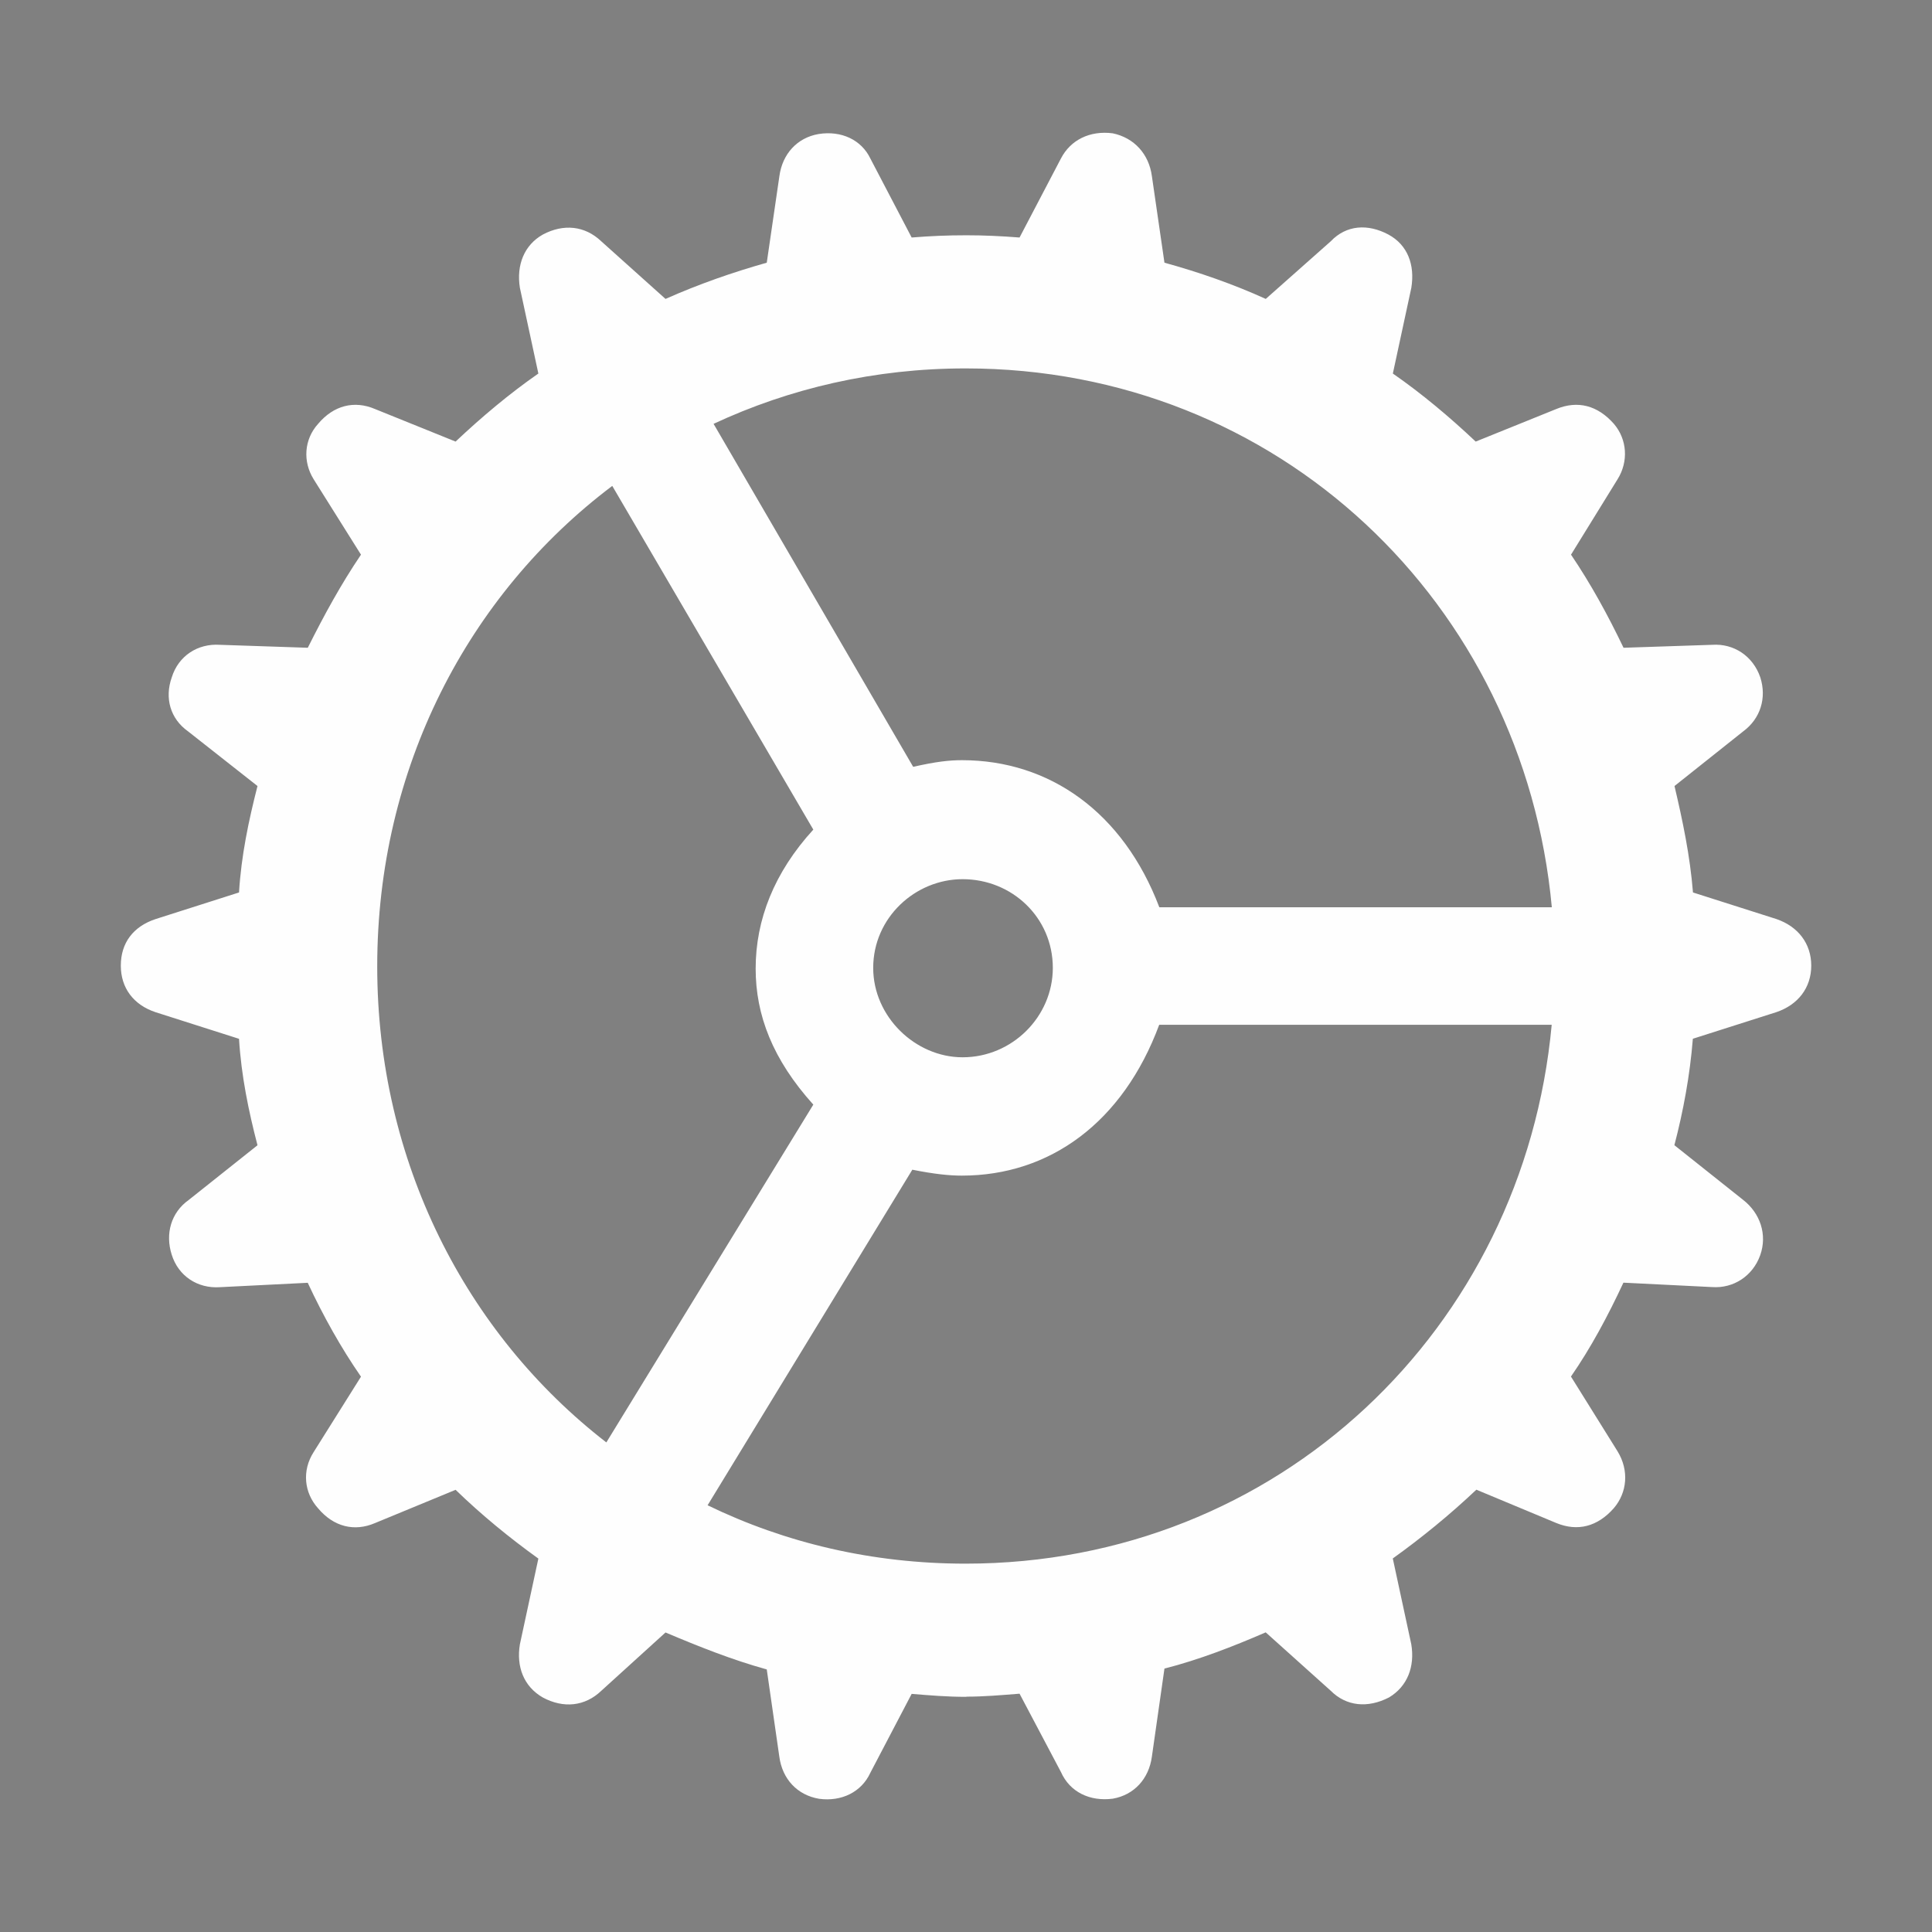 <?xml version="1.0" encoding="UTF-8" standalone="no"?>
<svg
   version="1.1"
   viewBox="0 0 32 32"
   id="svg80"
   sodipodi:docname="configure.svg"
   width="32"
   height="32"
   inkscape:version="1.2.1 (9c6d41e410, 2022-07-14)"
   xmlns:inkscape="http://www.inkscape.org/namespaces/inkscape"
   xmlns:sodipodi="http://sodipodi.sourceforge.net/DTD/sodipodi-0.dtd"
   xmlns="http://www.w3.org/2000/svg"
   xmlns:svg="http://www.w3.org/2000/svg"
   xmlns:rdf="http://www.w3.org/1999/02/22-rdf-syntax-ns#"
   xmlns:cc="http://creativecommons.org/ns#"
   xmlns:dc="http://purl.org/dc/elements/1.1/">
  <rect x="0" y="0" width="32" height="32" fill="#808080" stroke="none"/>
  <sodipodi:namedview
     pagecolor="#ffffff"
     bordercolor="#666666"
     borderopacity="1"
     objecttolerance="10"
     gridtolerance="10"
     guidetolerance="10"
     inkscape:pageopacity="0"
     inkscape:pageshadow="2"
     inkscape:window-width="1920"
     inkscape:window-height="936"
     id="namedview82"
     showgrid="true"
     inkscape:snap-smooth-nodes="true"
     inkscape:zoom="10.657407"
     inkscape:cx="3.6594267"
     inkscape:cy="23.457864"
     inkscape:window-x="0"
     inkscape:window-y="40"
     inkscape:window-maximized="1"
     inkscape:current-layer="svg80"
     inkscape:showpageshadow="0"
     inkscape:pagecheckerboard="0"
     inkscape:deskcolor="#d1d1d1">
    <inkscape:grid
       type="xygrid"
       id="grid909" />
  </sodipodi:namedview>
  <defs
     id="defs3">
    <style
       id="current-color-scheme"
       type="text/css">.ColorScheme-Text { color:#363636; }</style>
  </defs>
  <g
     id="22-22-configure"
     transform="translate(-21.992)">
    <path
       d="M 0,10 V 32 H 22 V 10 Z"
       fill="none"
       id="path5" />
    <path
       class="ColorScheme-Text"
       d="m 8.818,11.983 c -0.075,-0.01 -0.152,-0.005 -0.23,0.016 -0.312,0.084 -0.495,0.4 -0.412,0.712 l 0.159,0.594 a 8.155,8.155 0 0 0 -1.365,0.617 c -0.016,0.007 -0.033,0.007 -0.048,0.016 -0.016,0.009 -0.024,0.024 -0.039,0.034 A 8.155,8.155 0 0 0 5.666,14.843 L 5.234,14.411 c -0.228,-0.228 -0.596,-0.228 -0.824,0 -0.228,0.228 -0.228,0.596 0,0.824 l 0.43,0.43 a 8.155,8.155 0 0 0 -0.903,1.258 8.155,8.155 0 0 0 -0.639,1.411 L 2.711,18.177 c -0.312,-0.084 -0.629,0.1 -0.712,0.412 -0.084,0.312 0.1,0.629 0.412,0.712 l 0.589,0.159 a 8.155,8.155 0 0 0 -0.002,3.083 l -0.587,0.157 c -0.312,0.084 -0.495,0.4 -0.412,0.712 0.084,0.312 0.4,0.495 0.712,0.412 l 0.594,-0.159 a 8.155,8.155 0 0 0 1.538,2.669 l -0.432,0.432 c -0.228,0.228 -0.228,0.596 0,0.824 0.228,0.228 0.596,0.228 0.824,0 L 5.664,27.16 a 8.155,8.155 0 0 0 1.258,0.903 8.155,8.155 0 0 0 1.411,0.639 l -0.157,0.587 c -0.084,0.312 0.1,0.629 0.412,0.712 0.312,0.084 0.629,-0.1 0.712,-0.412 l 0.159,-0.589 a 8.155,8.155 0 0 0 3.083,0.002 l 0.157,0.587 c 0.084,0.312 0.4,0.495 0.712,0.412 0.312,-0.084 0.495,-0.4 0.412,-0.712 l -0.159,-0.594 a 8.155,8.155 0 0 0 2.669,-1.538 l 0.432,0.432 c 0.228,0.228 0.596,0.228 0.824,0 0.228,-0.228 0.228,-0.596 0,-0.824 l -0.43,-0.43 a 8.155,8.155 0 0 0 0.903,-1.258 8.155,8.155 0 0 0 0.639,-1.411 l 0.587,0.157 c 0.312,0.084 0.629,-0.1 0.712,-0.412 0.084,-0.312 -0.1,-0.629 -0.412,-0.712 l -0.589,-0.159 a 8.155,8.155 0 0 0 0.148,-1.509 c 6.31e-4,-0.011 0.007,-0.021 0.007,-0.032 0,-0.015 -0.008,-0.027 -0.009,-0.041 a 8.155,8.155 0 0 0 -0.143,-1.502 l 0.587,-0.157 c 0.312,-0.084 0.495,-0.4 0.412,-0.712 -0.084,-0.312 -0.4,-0.495 -0.712,-0.412 l -0.594,0.159 a 8.155,8.155 0 0 0 -1.538,-2.669 l 0.432,-0.432 c 0.228,-0.228 0.228,-0.596 0,-0.824 -0.228,-0.228 -0.596,-0.228 -0.824,0 l -0.43,0.43 a 8.155,8.155 0 0 0 -1.258,-0.903 8.155,8.155 0 0 0 -1.411,-0.639 l 0.157,-0.587 c 0.084,-0.312 -0.1,-0.629 -0.412,-0.712 -0.312,-0.084 -0.629,0.1 -0.712,0.412 L 12.54,13 A 8.155,8.155 0 0 0 9.457,12.998 L 9.3,12.411 C 9.238,12.177 9.043,12.014 8.818,11.983 Z m 1.852,2.034 a 6.99,6.99 0 0 1 3.825,0.931 6.99,6.99 0 0 1 3.463,5.47 h -4.706 a 2.33,2.33 0 0 0 -2.253,-1.748 2.33,2.33 0 0 0 -0.621,0.086 l -2.355,-4.078 a 6.99,6.99 0 0 1 2.646,-0.662 z m -3.654,1.249 2.353,4.073 a 2.33,2.33 0 0 0 -0.699,1.661 2.33,2.33 0 0 0 0.696,1.661 l -2.353,4.075 A 6.99,6.99 0 0 1 4.947,17.505 6.99,6.99 0 0 1 7.016,15.266 Z m 3.984,4.569 a 1.165,1.165 0 0 1 1.165,1.165 1.165,1.165 0 0 1 -1.165,1.165 1.165,1.165 0 0 1 -1.165,-1.165 1.165,1.165 0 0 1 1.165,-1.165 z m 2.255,1.748 h 4.703 a 6.99,6.99 0 0 1 -0.906,2.913 6.99,6.99 0 0 1 -9.029,2.824 l 2.353,-4.073 a 2.33,2.33 0 0 0 0.623,0.084 2.33,2.33 0 0 0 2.255,-1.748 z"
       fill="currentColor"
       id="path7"
       style="stroke-width:1.165" />
  </g>
  <g
     id="g409">
    <path
       class="ColorScheme-Text"
       d="M 50.887,1 A 15,15 0 0 0 36,16 15,15 0 0 0 51,31 15,15 0 0 0 66,16 15,15 0 0 0 51,1 15,15 0 0 0 50.887,1 Z m 0.113,1 a 14,14 0 0 1 14,14 14,14 0 0 1 -14,14 14,14 0 0 1 -14,-14 14,14 0 0 1 14,-14 z"
       fill="currentColor"
       id="path12" />
    <g
       class="ColorScheme-Text"
       fill="currentColor"
       id="g72"
       transform="translate(13)">
      <path
         d="m 37.98,6 a 10,10 0 0 0 -9.98,10 10,10 0 0 0 10,10 10,10 0 0 0 10,-10 10,10 0 0 0 -10,-10 10,10 0 0 0 -0.02,0 z m 0.01,1 a 9,9 0 0 1 0.01,0 9,9 0 0 1 9,9 9,9 0 0 1 -9,9 9,9 0 0 1 -9,-9 9,9 0 0 1 8.99,-9 z"
         id="path14" />
      <path
         d="m 37.949,13 a 3,3 0 0 0 -2.949,3 3,3 0 0 0 3,3 3,3 0 0 0 3,-3 3,3 0 0 0 -3,-3 3,3 0 0 0 -0.051,0 z m 0.002,1 a 2,2 0 0 1 0.049,0 2,2 0 0 1 2,2 2,2 0 0 1 -2,2 2,2 0 0 1 -2,-2 2,2 0 0 1 1.951,-2 z"
         id="path16" />
      <rect
         transform="rotate(-15)"
         x="34.564"
         y="24.79"
         width="8"
         height="1"
         rx="0.5"
         ry="0.5"
         id="rect18" />
      <rect
         transform="rotate(-75)"
         x="-15.62"
         y="40.346"
         width="8"
         height="1"
         rx="0.5"
         ry="0.5"
         id="rect20" />
      <rect
         transform="rotate(-135)"
         x="-36.184"
         y="15.056"
         width="8"
         height="1"
         rx="0.5"
         ry="0.5"
         id="rect22" />
      <rect
         transform="rotate(15)"
         x="40.346"
         y="-6.38"
         width="1"
         height="3"
         rx="0.5"
         ry="0"
         id="rect24" />
      <rect
         transform="rotate(15)"
         x="40.346"
         y="14.62"
         width="1"
         height="3"
         rx="0.5"
         ry="0"
         id="rect26" />
      <rect
         transform="rotate(30)"
         x="40.409"
         y="-17.144"
         width="1"
         height="3"
         rx="0.5"
         ry="0"
         id="rect28" />
      <rect
         transform="rotate(30)"
         x="40.409"
         y="3.856"
         width="1"
         height="3"
         rx="0.5"
         ry="0"
         id="rect30" />
      <rect
         transform="rotate(45)"
         x="37.684"
         y="-27.556"
         width="1"
         height="3"
         rx="0.5"
         ry="0"
         id="rect32" />
      <rect
         transform="rotate(45)"
         x="37.684"
         y="-6.556"
         width="1"
         height="3"
         rx="0.5"
         ry="0"
         id="rect34" />
      <rect
         transform="rotate(60)"
         x="32.356"
         y="-36.909"
         width="1"
         height="3"
         rx="0.5"
         ry="0"
         id="rect36" />
      <rect
         transform="rotate(60)"
         x="32.356"
         y="-15.909"
         width="1"
         height="3"
         rx="0.5"
         ry="0"
         id="rect38" />
      <rect
         transform="rotate(75)"
         x="24.79"
         y="-44.564"
         width="1"
         height="3"
         rx="0.5"
         ry="0"
         id="rect40" />
      <rect
         transform="rotate(75)"
         x="24.79"
         y="-23.564"
         width="1"
         height="3"
         rx="0.5"
         ry="0"
         id="rect42" />
      <rect
         transform="rotate(90)"
         x="15.5"
         y="-50"
         width="1"
         height="3"
         rx="0.5"
         ry="0"
         id="rect44" />
      <rect
         transform="rotate(90)"
         x="15.5"
         y="-29"
         width="1"
         height="3"
         rx="0.5"
         ry="0"
         id="rect46" />
      <rect
         transform="rotate(105)"
         x="5.12"
         y="-52.846"
         width="1"
         height="3"
         rx="0.5"
         ry="0"
         id="rect48" />
      <rect
         transform="rotate(105)"
         x="5.12"
         y="-31.846"
         width="1"
         height="3"
         rx="0.5"
         ry="0"
         id="rect50" />
      <rect
         transform="rotate(120)"
         x="-5.644"
         y="-52.909"
         width="1"
         height="3"
         rx="0.5"
         ry="0"
         id="rect52" />
      <rect
         transform="rotate(120)"
         x="-5.644"
         y="-31.909"
         width="1"
         height="3"
         rx="0.5"
         ry="0"
         id="rect54" />
      <rect
         transform="rotate(135)"
         x="-16.056"
         y="-50.184"
         width="1"
         height="3"
         rx="0.5"
         ry="0"
         id="rect56" />
      <rect
         transform="rotate(135)"
         x="-16.056"
         y="-29.184"
         width="1"
         height="3"
         rx="0.5"
         ry="0"
         id="rect58" />
      <rect
         transform="rotate(150)"
         x="-25.409"
         y="-44.856"
         width="1"
         height="3"
         rx="0.5"
         ry="0"
         id="rect60" />
      <rect
         transform="rotate(150)"
         x="-25.409"
         y="-23.856"
         width="1"
         height="3"
         rx="0.5"
         ry="0"
         id="rect62" />
      <rect
         transform="rotate(165)"
         x="-33.064"
         y="-37.29"
         width="1"
         height="3"
         rx="0.5"
         ry="0"
         id="rect64" />
      <rect
         transform="rotate(165)"
         x="-33.064"
         y="-16.29"
         width="1"
         height="3"
         rx="0.5"
         ry="0"
         id="rect66" />
      <rect
         transform="scale(-1)"
         x="-38.5"
         y="-28"
         width="1"
         height="3"
         rx="0.5"
         ry="0"
         id="rect68" />
      <rect
         transform="scale(-1)"
         x="-38.5"
         y="-7"
         width="1"
         height="3"
         rx="0.5"
         ry="0"
         id="rect70" />
    </g>
  </g>
  <g
     id="16-16-configure"
     transform="translate(-18.364,1.628)">
    <path
       d="m -20.628,11.372 v 16 h 16 v -16 z"
       fill="none"
       stroke-width="0.727"
       id="path75" />
    <path
       class="ColorScheme-Text"
       d="m -14.501,11.632 c -0.064,-0.009 -0.13,-0.004 -0.197,0.014 -0.268,0.072 -0.425,0.344 -0.354,0.611 l 0.137,0.51 a 7,7 0 0 0 -1.172,0.529 c -0.013,0.006 -0.028,0.006 -0.041,0.014 -0.013,0.008 -0.021,0.021 -0.033,0.029 a 7,7 0 0 0 -1.045,0.748 L -17.577,13.716 c -0.196,-0.196 -0.511,-0.196 -0.707,0 -0.196,0.196 -0.196,0.511 0,0.707 l 0.369,0.369 a 7,7 0 0 0 -0.775,1.08 7,7 0 0 0 -0.549,1.211 L -19.743,16.948 c -0.268,-0.072 -0.54,0.086 -0.611,0.354 -0.072,0.268 0.086,0.54 0.354,0.611 l 0.506,0.137 a 7,7 0 0 0 -0.002,2.647 l -0.504,0.135 c -0.268,0.072 -0.425,0.344 -0.354,0.611 0.072,0.268 0.344,0.425 0.611,0.354 l 0.51,-0.137 a 7,7 0 0 0 1.32,2.291 l -0.371,0.371 c -0.196,0.196 -0.196,0.511 0,0.707 0.196,0.196 0.511,0.196 0.707,0 l 0.369,-0.369 a 7,7 0 0 0 1.08,0.775 7,7 0 0 0 1.211,0.549 l -0.135,0.504 c -0.072,0.268 0.086,0.54 0.354,0.611 0.268,0.072 0.54,-0.086 0.611,-0.354 l 0.137,-0.506 a 7,7 0 0 0 2.647,0.002 l 0.135,0.504 c 0.072,0.268 0.344,0.425 0.611,0.354 0.268,-0.072 0.425,-0.344 0.354,-0.611 l -0.137,-0.51 a 7,7 0 0 0 2.291,-1.32 l 0.371,0.371 c 0.196,0.196 0.511,0.196 0.707,0 0.196,-0.196 0.196,-0.511 0,-0.707 l -0.369,-0.369 a 7,7 0 0 0 0.775,-1.08 7,7 0 0 0 0.549,-1.211 l 0.504,0.135 c 0.268,0.072 0.54,-0.086 0.611,-0.354 0.072,-0.268 -0.086,-0.54 -0.354,-0.611 l -0.506,-0.137 a 7,7 0 0 0 0.127,-1.295 c 5.42e-4,-0.01 0.006,-0.018 0.006,-0.027 0,-0.013 -0.007,-0.023 -0.008,-0.035 a 7,7 0 0 0 -0.123,-1.289 l 0.504,-0.135 c 0.268,-0.072 0.425,-0.344 0.354,-0.611 -0.072,-0.268 -0.344,-0.425 -0.611,-0.354 l -0.51,0.137 a 7,7 0 0 0 -1.32,-2.291 l 0.371,-0.371 c 0.196,-0.196 0.196,-0.511 0,-0.707 -0.196,-0.196 -0.511,-0.196 -0.707,0 l -0.369,0.369 a 7,7 0 0 0 -1.08,-0.775 7,7 0 0 0 -1.211,-0.549 l 0.135,-0.504 c 0.072,-0.268 -0.086,-0.54 -0.354,-0.611 -0.268,-0.072 -0.54,0.086 -0.611,0.353 l -0.137,0.506 a 7,7 0 0 0 -2.647,-0.002 l -0.135,-0.504 c -0.054,-0.201 -0.221,-0.341 -0.414,-0.367 z m 1.59,1.746 a 6,6 0 0 1 3.283,0.799 6,6 0 0 1 2.973,4.695 h -4.039 a 2,2 0 0 0 -1.934,-1.5 2,2 0 0 0 -0.533,0.074 l -2.022,-3.5 a 6,6 0 0 1 2.272,-0.568 z m -3.137,1.072 2.019,3.496 a 2,2 0 0 0 -0.6,1.426 2,2 0 0 0 0.598,1.426 l -2.019,3.498 a 6,6 0 0 1 -1.773,-7.924 6,6 0 0 1 1.775,-1.922 z m 3.42,3.922 a 1,1 0 0 1 1,1 1,1 0 0 1 -1,1 1,1 0 0 1 -1,-1 1,1 0 0 1 1,-1 z m 1.935,1.5 h 4.037 a 6,6 0 0 1 -0.777,2.5 6,6 0 0 1 -7.75,2.424 l 2.019,-3.496 a 2,2 0 0 0 0.535,0.072 2,2 0 0 0 1.935,-1.5 z"
       fill="currentColor"
       id="path77" />
  </g>
  <g
     id="configure">
    <rect
       x="0"
       width="32"
       height="32"
       opacity="0"
       id="rect10"
       y="0" />
    <path
       d="m 16.006,28.102 c 0.294,0 0.575,-0.025 0.881,-0.049 l 0.686,1.298 c 0.147,0.331 0.478,0.49 0.857,0.441 0.355,-0.061 0.6,-0.331 0.649,-0.698 l 0.208,-1.457 c 0.575,-0.147 1.139,-0.367 1.677,-0.6 l 1.077,0.967 c 0.257,0.257 0.612,0.294 0.967,0.11 0.306,-0.184 0.429,-0.514 0.367,-0.881 l -0.306,-1.42 c 0.478,-0.343 0.943,-0.722 1.384,-1.139 l 1.322,0.551 c 0.355,0.147 0.686,0.061 0.955,-0.245 0.22,-0.257 0.257,-0.624 0.061,-0.943 l -0.771,-1.237 c 0.331,-0.478 0.612,-1.004 0.869,-1.555 l 1.469,0.073 c 0.355,0.025 0.673,-0.184 0.796,-0.526 0.122,-0.343 0,-0.698 -0.282,-0.918 l -1.139,-0.906 c 0.147,-0.563 0.257,-1.151 0.306,-1.763 l 1.384,-0.441 C 29.78,16.643 30,16.361 30,15.994 30,15.627 29.78,15.345 29.425,15.223 l -1.384,-0.441 c -0.049,-0.612 -0.171,-1.188 -0.306,-1.763 l 1.139,-0.906 c 0.282,-0.208 0.392,-0.551 0.282,-0.894 -0.122,-0.355 -0.441,-0.563 -0.796,-0.539 l -1.469,0.049 C 26.633,10.191 26.352,9.676 26.021,9.187 l 0.771,-1.249 C 26.976,7.644 26.951,7.277 26.731,7.02 26.462,6.714 26.131,6.628 25.776,6.775 L 24.442,7.314 C 24.013,6.909 23.548,6.518 23.07,6.187 l 0.306,-1.42 C 23.438,4.387 23.315,4.057 22.997,3.885 22.654,3.702 22.299,3.726 22.042,3.996 l -1.077,0.955 C 20.426,4.706 19.863,4.51 19.287,4.351 L 19.079,2.918 C 19.03,2.551 18.785,2.282 18.43,2.208 18.051,2.159 17.732,2.318 17.573,2.624 l -0.686,1.31 c -0.306,-0.024 -0.588,-0.037 -0.881,-0.037 -0.318,0 -0.6,0.012 -0.906,0.037 L 14.415,2.624 C 14.268,2.318 13.937,2.159 13.558,2.22 c -0.355,0.061 -0.6,0.331 -0.649,0.698 L 12.7,4.351 C 12.137,4.51 11.574,4.706 11.023,4.951 L 9.958,3.996 C 9.689,3.739 9.334,3.702 8.991,3.885 8.685,4.057 8.55,4.387 8.611,4.767 L 8.917,6.187 C 8.44,6.518 7.975,6.909 7.546,7.314 L 6.212,6.775 C 5.869,6.628 5.526,6.714 5.269,7.02 5.036,7.277 5.012,7.644 5.195,7.938 L 5.979,9.187 C 5.648,9.676 5.367,10.191 5.098,10.729 l -1.457,-0.049 c -0.367,-0.024 -0.686,0.184 -0.796,0.539 -0.122,0.343 -0.024,0.686 0.269,0.894 l 1.151,0.906 c -0.147,0.575 -0.269,1.151 -0.306,1.763 l -1.383,0.441 c -0.367,0.122 -0.575,0.392 -0.575,0.771 0,0.367 0.208,0.649 0.575,0.771 l 1.383,0.441 c 0.037,0.612 0.159,1.2 0.306,1.763 l -1.139,0.906 c -0.294,0.208 -0.392,0.563 -0.282,0.906 0.11,0.355 0.429,0.563 0.796,0.539 l 1.457,-0.073 c 0.257,0.551 0.551,1.077 0.882,1.555 l -0.784,1.249 c -0.196,0.306 -0.159,0.673 0.073,0.931 0.257,0.306 0.6,0.392 0.943,0.245 l 1.335,-0.551 c 0.429,0.416 0.894,0.796 1.371,1.139 l -0.306,1.42 c -0.061,0.367 0.061,0.698 0.38,0.881 0.343,0.184 0.698,0.147 0.967,-0.11 l 1.065,-0.967 c 0.551,0.233 1.102,0.453 1.677,0.612 l 0.208,1.445 c 0.049,0.367 0.294,0.637 0.661,0.698 0.367,0.049 0.698,-0.11 0.845,-0.428 l 0.686,-1.31 c 0.306,0.025 0.588,0.049 0.906,0.049 z M 19.202,15.027 c -0.6,-1.579 -1.824,-2.436 -3.269,-2.436 -0.208,0 -0.429,0.024 -0.808,0.11 L 11.819,7.02 c 1.261,-0.588 2.669,-0.918 4.175,-0.918 5.179,0 9.244,3.893 9.709,8.925 z M 6.248,16.006 c 0,-3.281 1.506,-6.158 3.893,-7.958 l 3.33,5.693 c -0.649,0.71 -0.955,1.494 -0.955,2.302 0,0.771 0.282,1.506 0.955,2.253 l -3.428,5.595 C 7.718,22.091 6.248,19.238 6.248,16.006 Z m 8.215,0.025 c 0,-0.833 0.698,-1.469 1.481,-1.469 0.82,0 1.494,0.637 1.494,1.469 0,0.808 -0.673,1.481 -1.494,1.481 -0.784,0 -1.481,-0.673 -1.481,-1.481 z m 1.53,9.868 c -1.543,0 -2.987,-0.343 -4.273,-0.967 l 3.391,-5.558 c 0.367,0.073 0.612,0.098 0.82,0.098 1.457,0 2.669,-0.881 3.269,-2.498 h 6.501 c -0.465,5.032 -4.53,8.925 -9.709,8.925 z"
       id="path283"
       style="fill:#fefefe;fill-opacity:1;stroke-width:1.393" />
  </g>
</svg>
